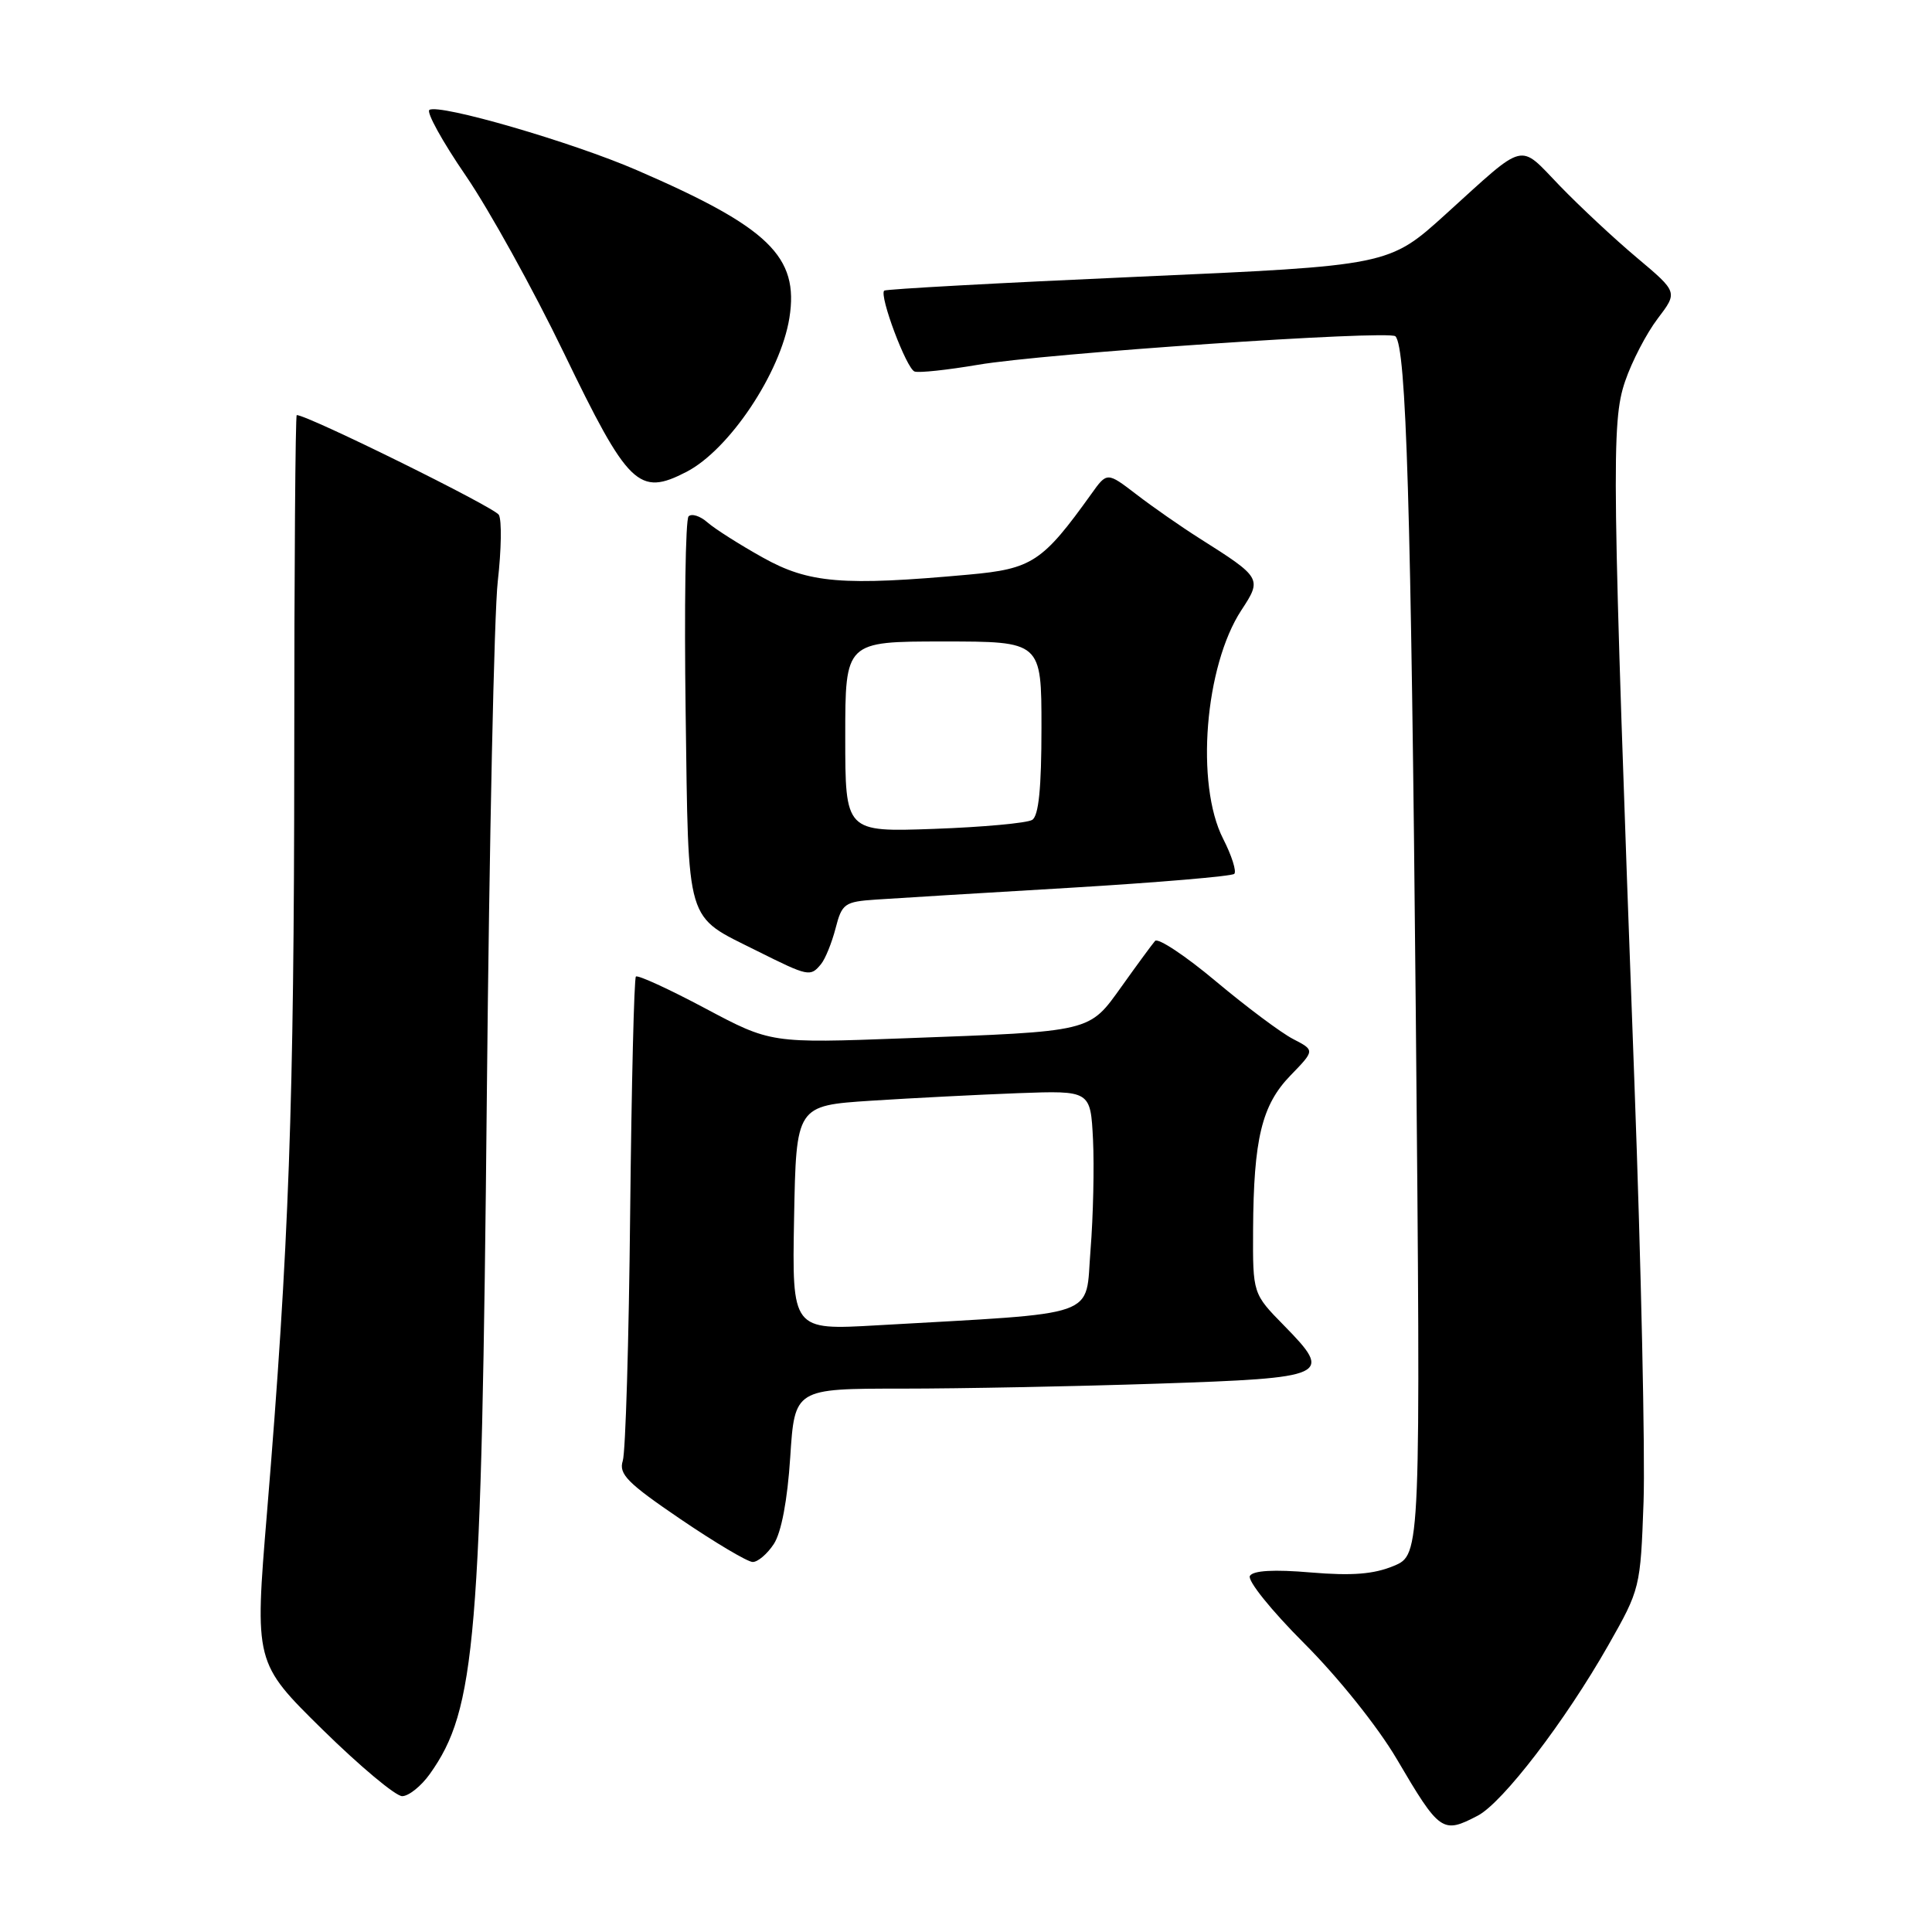 <?xml version="1.0" encoding="UTF-8" standalone="no"?>
<!DOCTYPE svg PUBLIC "-//W3C//DTD SVG 1.1//EN" "http://www.w3.org/Graphics/SVG/1.1/DTD/svg11.dtd" >
<svg xmlns="http://www.w3.org/2000/svg" xmlns:xlink="http://www.w3.org/1999/xlink" version="1.1" viewBox="0 0 256 256">
 <g >
 <path fill="currentColor"
d=" M 195.80 240.59 C 199.11 238.87 207.38 228.08 213.11 218.00 C 217.33 210.57 217.37 210.39 217.78 199.00 C 218.00 192.68 217.46 167.70 216.57 143.50 C 213.57 62.23 213.49 55.95 215.33 50.54 C 216.23 47.89 218.18 44.15 219.65 42.22 C 222.32 38.71 222.32 38.71 216.91 34.16 C 213.93 31.66 209.33 27.36 206.67 24.61 C 201.16 18.90 202.35 18.61 191.60 28.35 C 184.05 35.20 184.05 35.20 150.78 36.67 C 132.49 37.48 117.36 38.31 117.16 38.51 C 116.48 39.19 120.12 48.87 121.19 49.23 C 121.78 49.43 125.54 49.02 129.56 48.34 C 138.33 46.83 184.05 43.72 184.90 44.56 C 186.34 46.00 186.97 67.00 187.60 134.25 C 188.26 205.99 188.26 205.99 184.68 207.49 C 182.03 208.59 179.18 208.82 173.69 208.36 C 168.81 207.94 166.06 208.10 165.62 208.81 C 165.25 209.41 168.47 213.41 172.81 217.75 C 177.32 222.26 182.54 228.78 185.06 233.05 C 190.77 242.77 191.13 243.03 195.80 240.59 Z  M 56.95 235.07 C 63.05 226.50 63.81 217.51 64.51 145.00 C 64.83 111.72 65.48 81.13 65.96 77.00 C 66.43 72.88 66.50 68.93 66.10 68.22 C 65.55 67.23 40.78 55.00 39.32 55.00 C 39.14 55.00 38.99 75.36 38.99 100.25 C 38.97 146.35 38.30 165.03 35.38 200.41 C 33.73 220.31 33.73 220.31 42.72 229.16 C 47.67 234.02 52.42 238.00 53.29 238.00 C 54.15 238.00 55.80 236.68 56.95 235.07 Z  M 102.54 204.58 C 103.53 203.06 104.34 198.81 104.71 193.08 C 105.30 184.00 105.30 184.00 119.49 184.00 C 127.29 184.00 142.57 183.70 153.43 183.34 C 176.12 182.58 176.69 182.32 170.14 175.64 C 166.00 171.42 166.00 171.42 166.04 162.96 C 166.11 150.90 167.19 146.43 170.99 142.51 C 174.23 139.17 174.23 139.17 171.35 137.68 C 169.77 136.87 165.16 133.42 161.11 130.03 C 157.06 126.63 153.43 124.23 153.05 124.68 C 152.66 125.13 150.68 127.82 148.65 130.67 C 144.25 136.81 144.91 136.65 119.82 137.58 C 102.14 138.24 102.14 138.24 93.42 133.60 C 88.63 131.05 84.51 129.16 84.26 129.40 C 84.02 129.65 83.68 143.72 83.50 160.67 C 83.33 177.63 82.89 192.43 82.52 193.57 C 81.96 195.33 83.15 196.52 90.18 201.30 C 94.76 204.41 99.05 206.96 99.73 206.97 C 100.40 206.99 101.67 205.91 102.54 204.58 Z  M 108.79 127.75 C 109.36 127.06 110.22 124.92 110.72 123.00 C 111.56 119.73 111.91 119.48 116.06 119.20 C 118.50 119.03 130.05 118.33 141.73 117.64 C 153.40 116.94 163.22 116.11 163.55 115.79 C 163.87 115.46 163.21 113.37 162.07 111.14 C 158.38 103.91 159.64 88.25 164.49 80.85 C 167.24 76.67 167.17 76.54 158.98 71.36 C 156.50 69.79 152.72 67.16 150.58 65.51 C 146.69 62.53 146.69 62.53 144.60 65.46 C 138.14 74.47 136.77 75.38 128.36 76.14 C 111.66 77.66 107.18 77.29 101.08 73.88 C 98.01 72.17 94.71 70.07 93.74 69.22 C 92.78 68.37 91.65 68.01 91.24 68.42 C 90.83 68.83 90.66 80.49 90.85 94.33 C 91.25 122.97 90.72 121.20 100.31 126.00 C 107.14 129.41 107.38 129.46 108.79 127.75 Z  M 90.97 62.52 C 96.64 59.58 103.43 49.42 104.60 42.12 C 105.89 34.00 101.90 30.13 84.39 22.55 C 75.79 18.82 58.25 13.73 56.90 14.56 C 56.46 14.84 58.62 18.76 61.72 23.28 C 64.81 27.80 70.65 38.35 74.69 46.71 C 83.26 64.45 84.64 65.79 90.97 62.52 Z  M 105.22 161.38 C 105.50 146.50 105.50 146.50 115.42 145.85 C 120.88 145.50 129.65 145.05 134.92 144.85 C 144.50 144.50 144.50 144.50 144.83 151.00 C 145.00 154.57 144.86 161.16 144.50 165.64 C 143.76 174.77 146.25 173.89 116.22 175.61 C 104.95 176.26 104.95 176.26 105.22 161.38 Z  M 112.00 97.62 C 112.00 85.00 112.00 85.00 125.00 85.00 C 138.00 85.00 138.00 85.00 138.00 96.44 C 138.00 104.44 137.63 108.11 136.77 108.64 C 136.09 109.06 130.24 109.60 123.77 109.83 C 112.00 110.25 112.00 110.25 112.00 97.62 Z "/>
</g>
</svg>